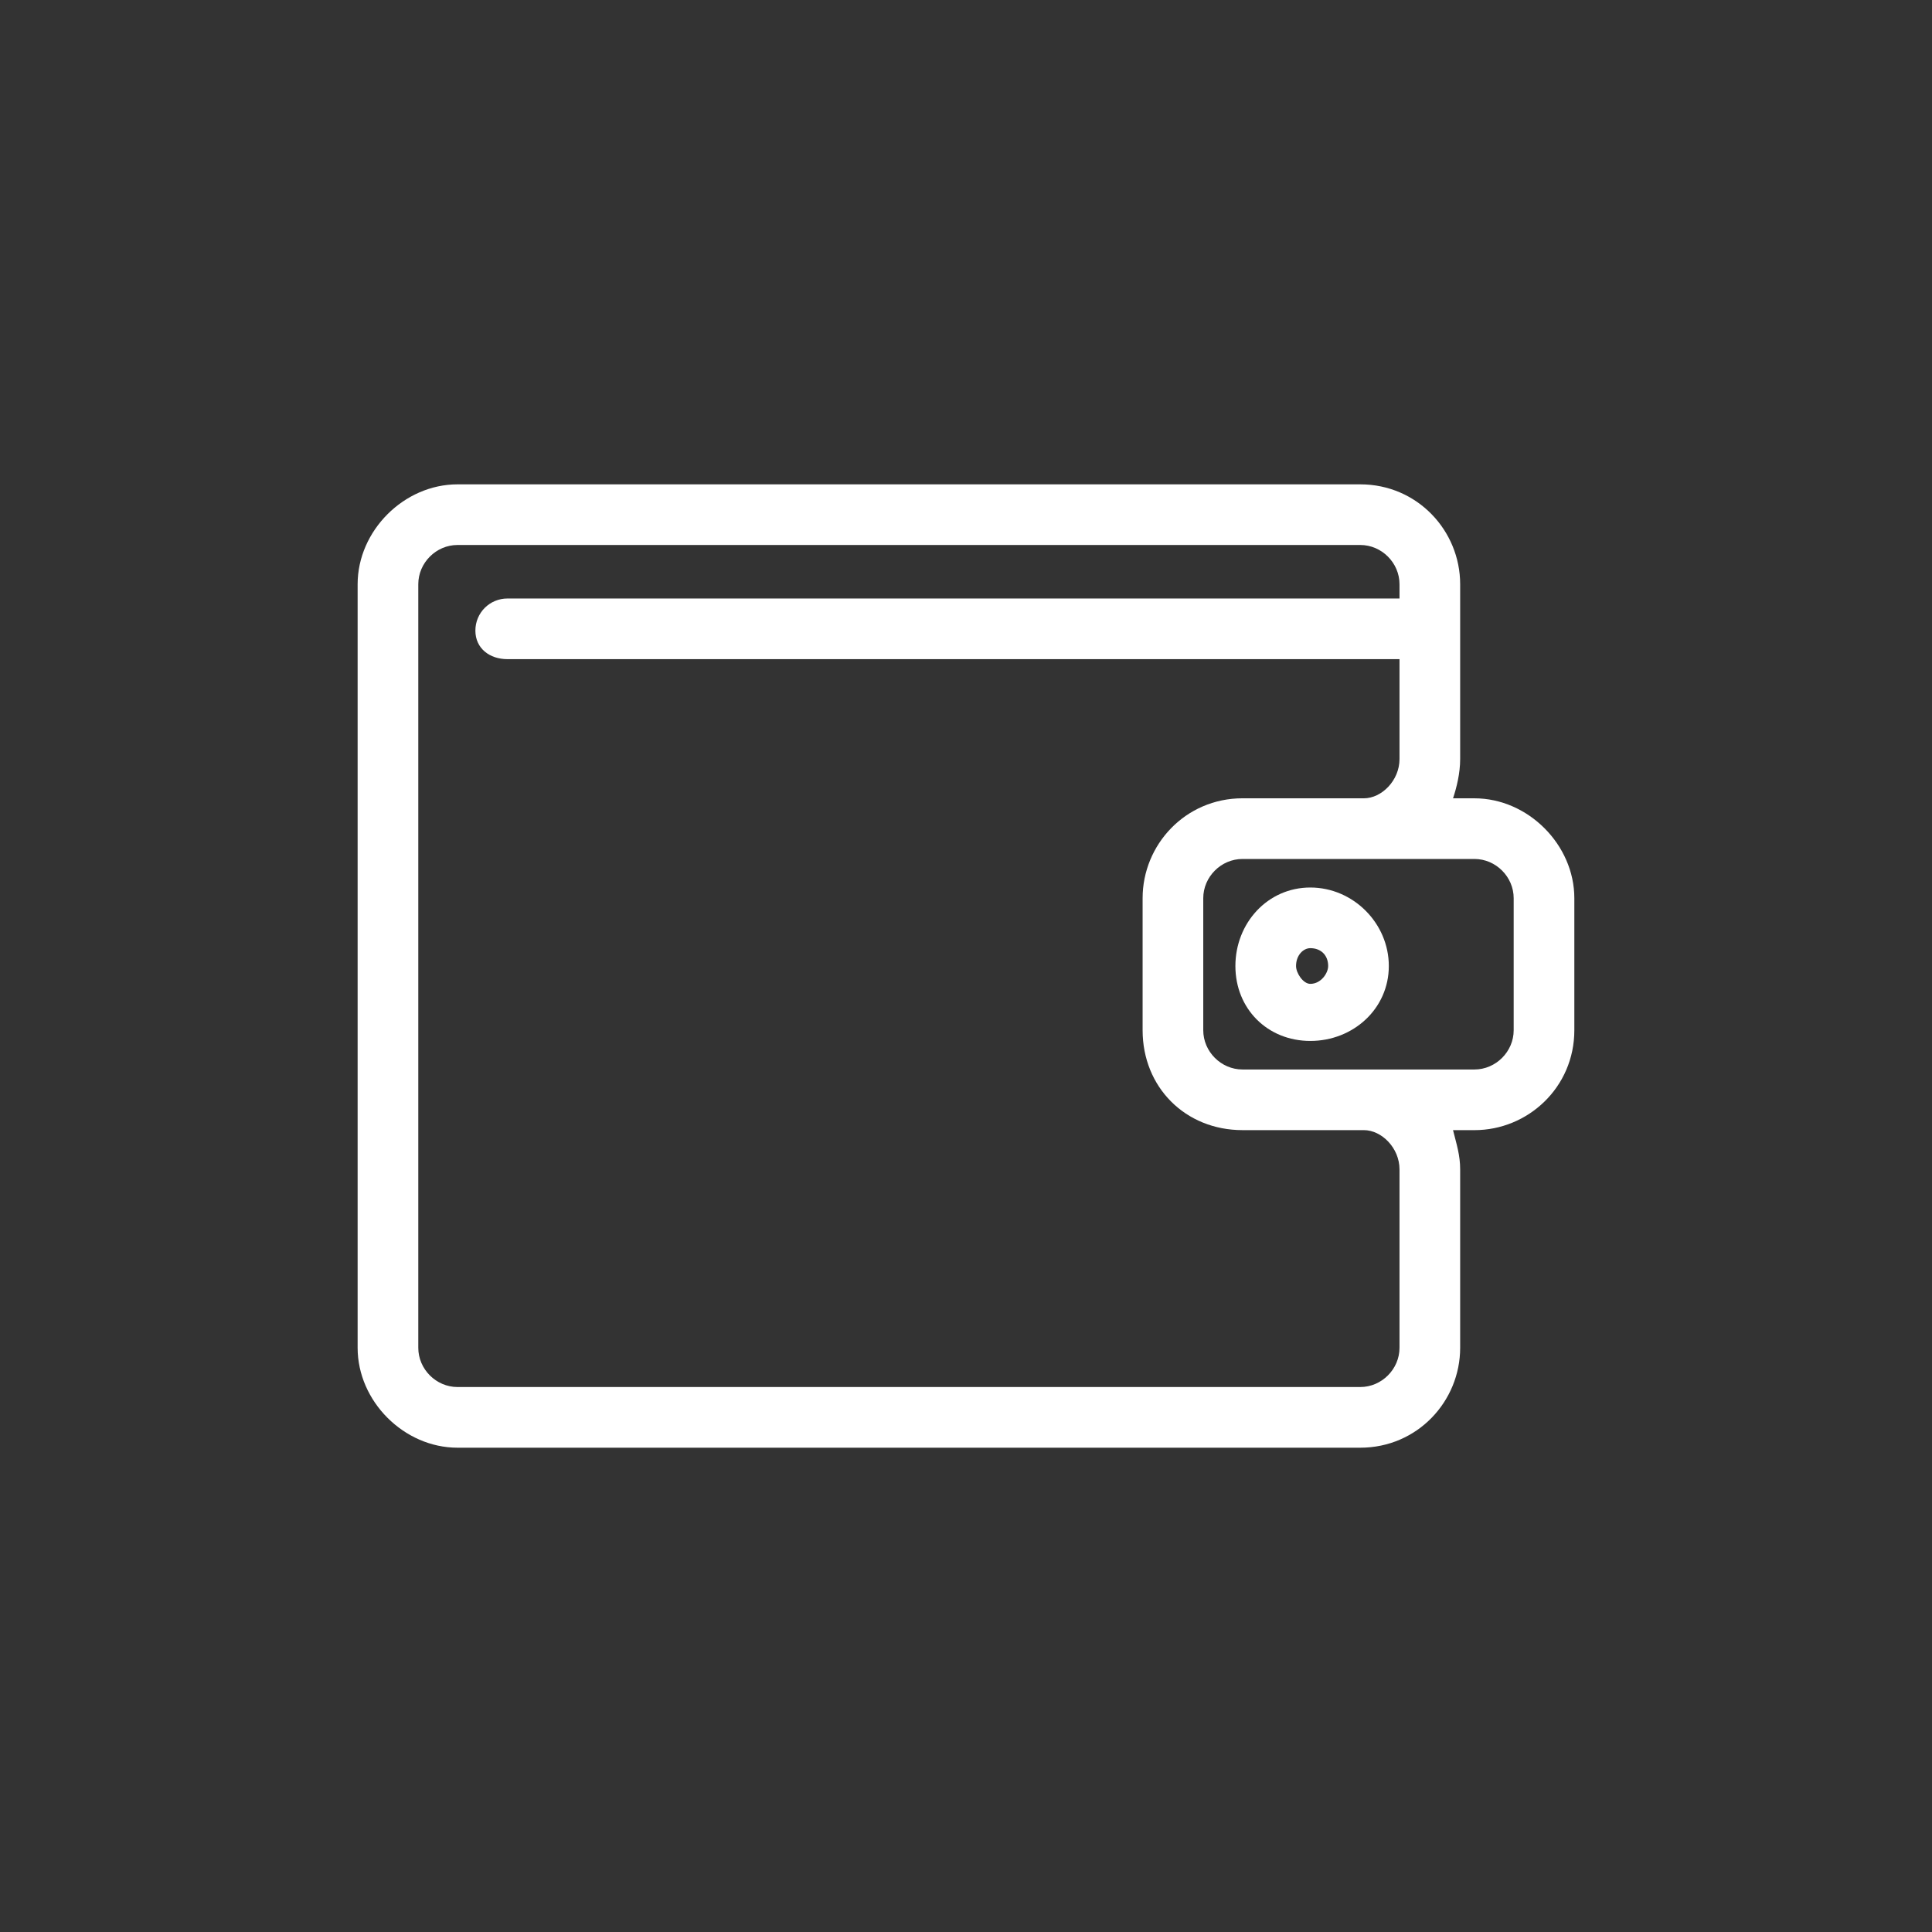 <?xml version="1.0" encoding="UTF-8"?>
<svg width="752pt" height="752pt" version="1.1" viewBox="0 0 752 752" xmlns="http://www.w3.org/2000/svg">
 <rect x="0" y="0" width="752" height="752" fill="#333333" stroke="none"/>
 <defs>
  <clipPath id="a">
   <path d="m139.21 188h473.58v376h-473.58z"/>
  </clipPath>
 </defs>
 <g clip-path="url(#a)">
  <path d="m483.63 310.73h47.219c6.945 0 13.887-6.945 13.887-15.277v-38.887h-347.2c-6.945 0-12.5-4.168-12.5-11.109 0-6.945 5.555-12.5 12.5-12.5h347.2v-5.555c0-8.332-6.945-15.277-15.277-15.277h-351.37c-8.332 0-15.277 6.945-15.277 15.277v297.2c0 8.332 6.945 15.277 15.277 15.277h351.37c8.332 0 15.277-6.945 15.277-15.277v-69.441c0-8.332-6.945-15.277-13.887-15.277h-47.219c-22.223 0-38.887-16.664-38.887-38.887v-51.387c0-20.832 16.664-38.887 38.887-38.887zm81.938 0h8.332c20.832 0 38.887 18.055 38.887 38.887v51.387c0 22.223-18.055 38.887-38.887 38.887h-8.332c1.391 5.555 2.777 9.723 2.777 15.277v69.441c0 20.832-16.664 38.887-38.887 38.887h-351.37c-20.832 0-38.887-18.055-38.887-38.887v-297.2c0-20.832 18.055-38.887 38.887-38.887h351.37c22.223 0 38.887 18.055 38.887 38.887v68.051c0 5.555-1.391 11.109-2.777 15.277zm8.332 23.609h-90.273c-8.332 0-15.277 6.945-15.277 15.277v51.387c0 8.332 6.945 15.277 15.277 15.277h90.273c8.332 0 15.277-6.945 15.277-15.277v-51.387c0-8.332-6.945-15.277-15.277-15.277z" fill="#fff"/>
 </g>
 <path d="m510.02 345.45c16.664 0 30.555 13.887 30.555 30.555 0 16.664-13.887 29.164-30.555 29.164-16.664 0-29.164-12.5-29.164-29.164 0-16.664 12.5-30.555 29.164-30.555zm0 23.609c-2.777 0-5.555 2.777-5.555 6.945 0 2.777 2.777 6.945 5.555 6.945 4.168 0 6.945-4.168 6.945-6.945 0-4.168-2.777-6.945-6.945-6.945z" fill="#fff"/>
</svg>
